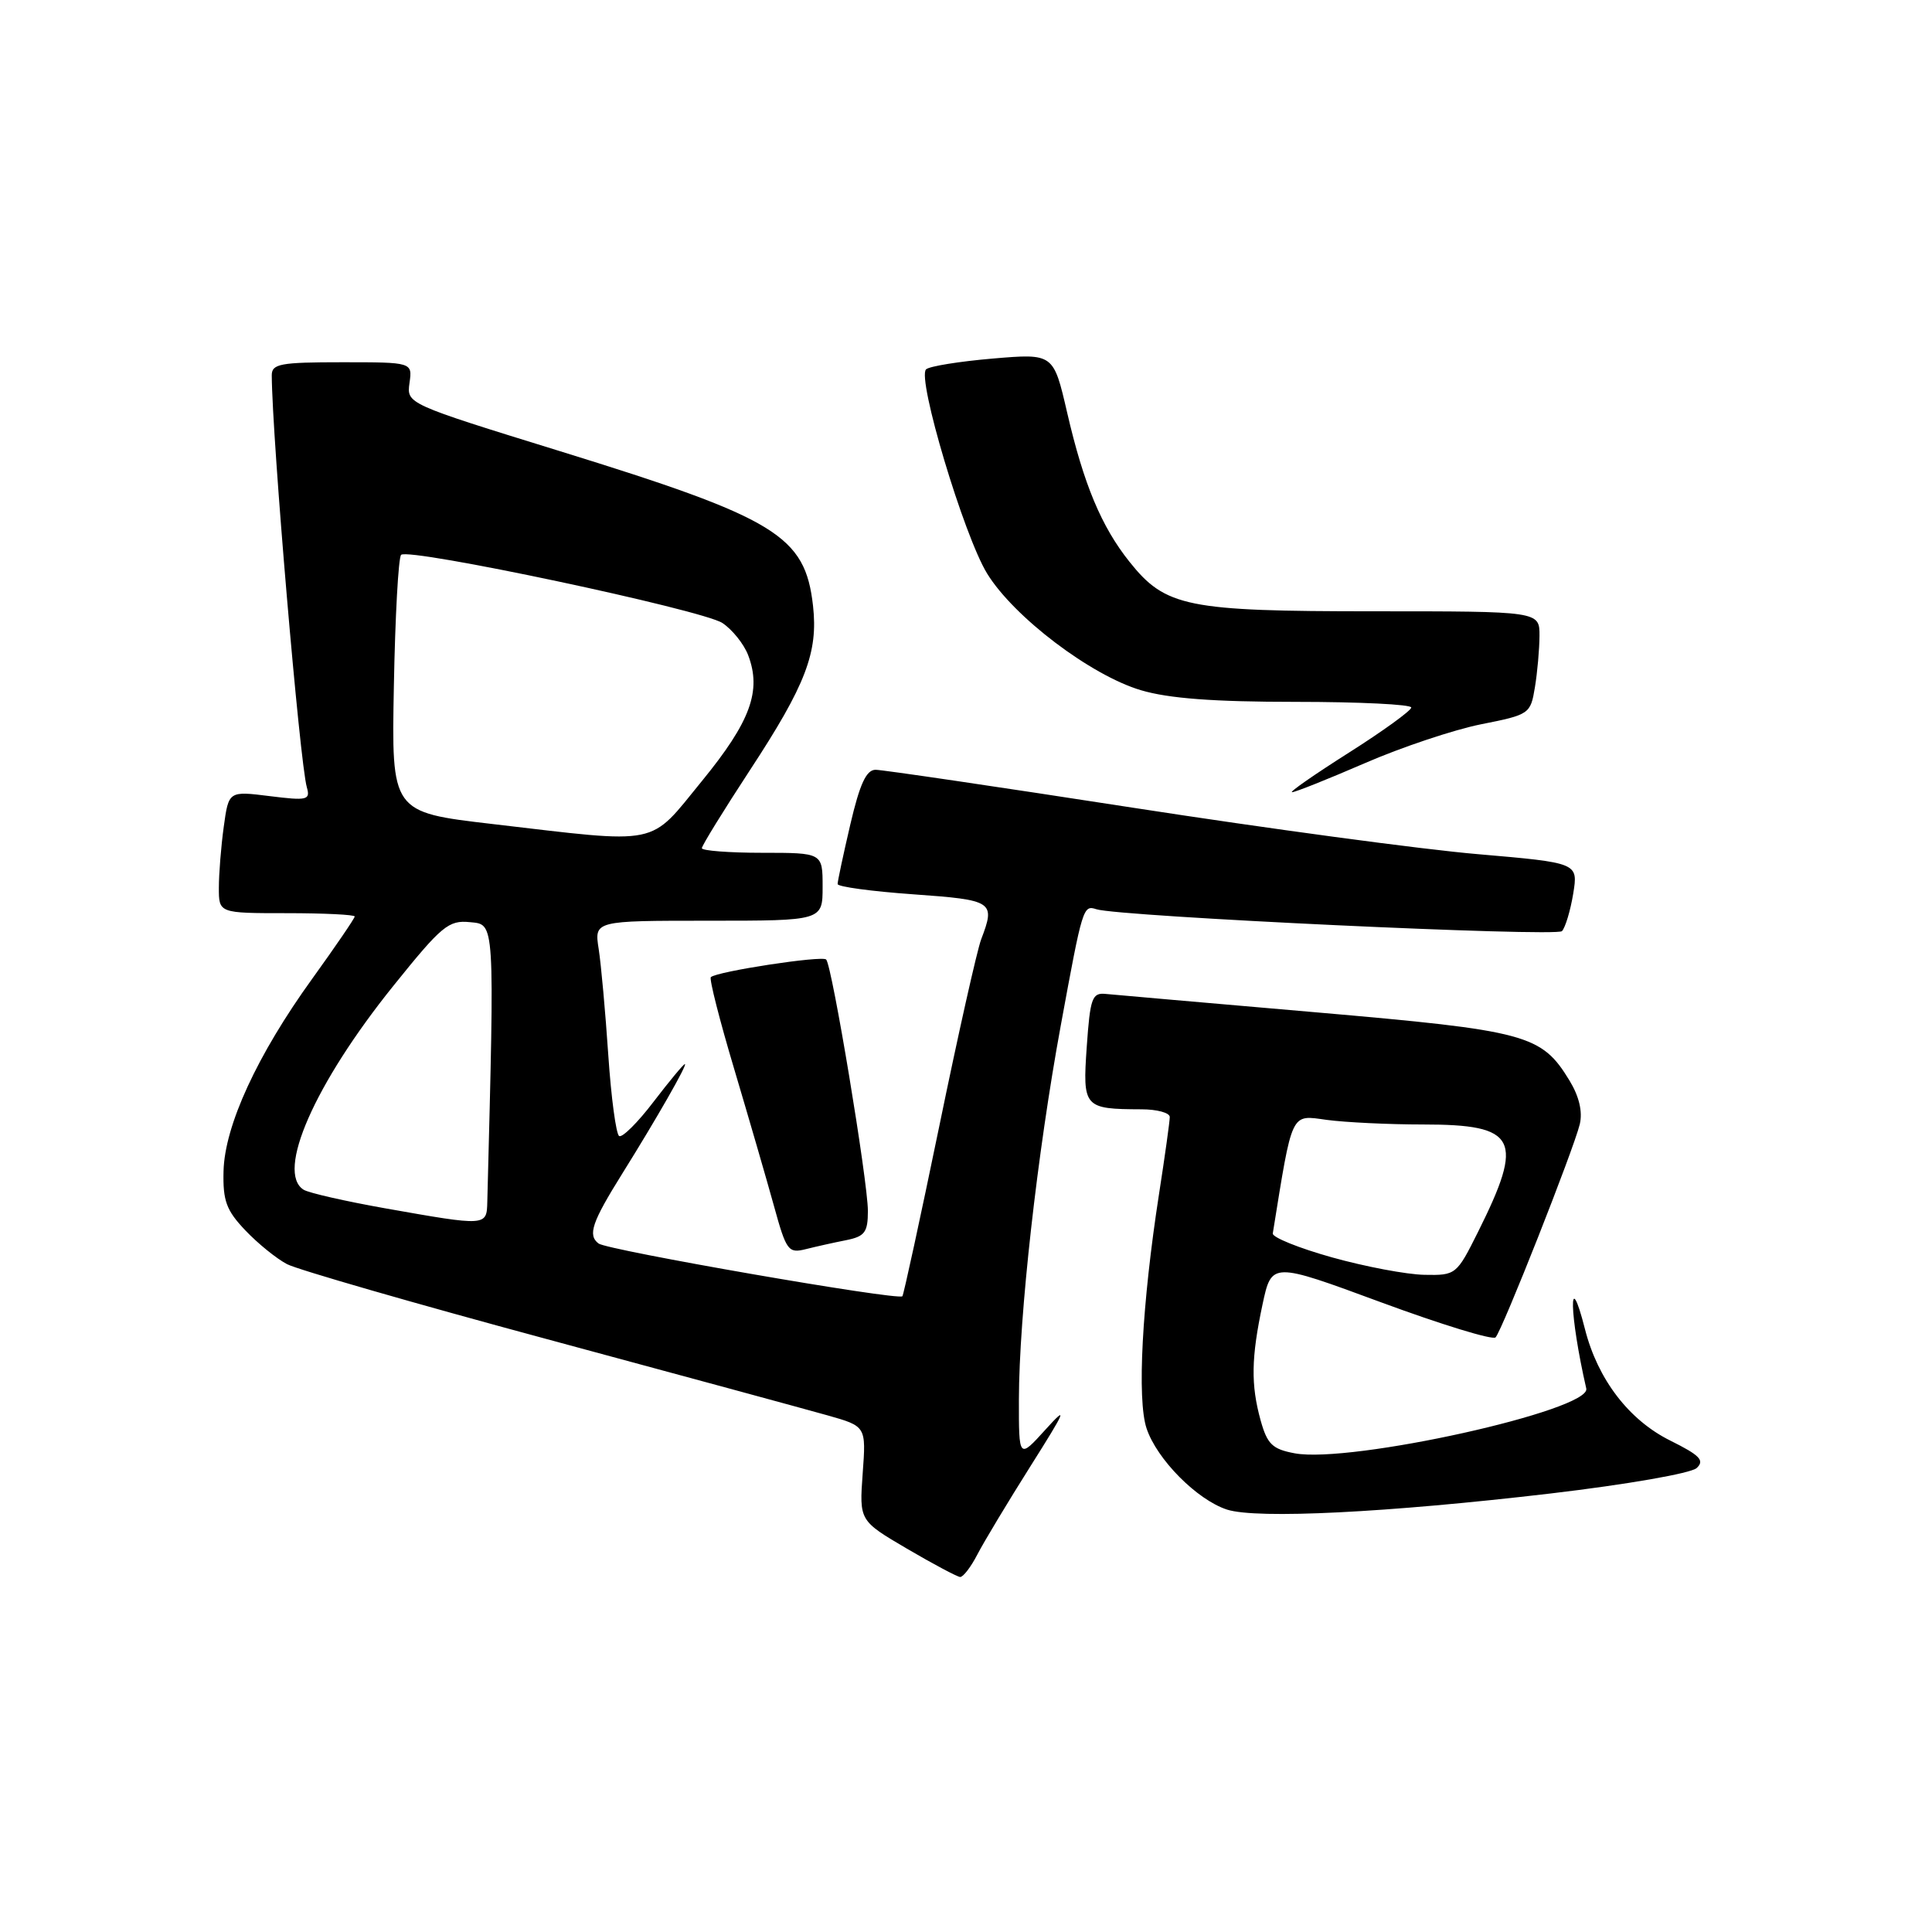<?xml version="1.0" encoding="UTF-8" standalone="no"?>
<!DOCTYPE svg PUBLIC "-//W3C//DTD SVG 1.1//EN" "http://www.w3.org/Graphics/SVG/1.1/DTD/svg11.dtd" >
<svg xmlns="http://www.w3.org/2000/svg" xmlns:xlink="http://www.w3.org/1999/xlink" version="1.1" viewBox="0 0 256 256">
 <g >
 <path fill="currentColor"
d=" M 129.51 205.97 C 130.37 204.31 133.55 199.02 136.58 194.22 C 141.26 186.81 141.55 186.09 138.54 189.42 C 135.00 193.33 135.00 193.33 135.01 185.42 C 135.03 174.36 137.43 152.87 140.56 135.87 C 143.45 120.13 143.52 119.91 145.28 120.48 C 148.29 121.45 206.22 124.17 206.97 123.38 C 207.42 122.89 208.09 120.66 208.46 118.41 C 209.12 114.33 209.12 114.33 195.81 113.18 C 188.49 112.56 167.91 109.78 150.08 107.02 C 132.25 104.26 116.92 102.00 116.02 102.00 C 114.79 102.00 113.93 103.86 112.67 109.25 C 111.74 113.24 110.98 116.79 110.99 117.14 C 110.99 117.50 115.50 118.11 121.00 118.50 C 131.64 119.26 131.92 119.45 130.01 124.47 C 129.47 125.89 126.96 137.05 124.45 149.27 C 121.93 161.48 119.73 171.60 119.57 171.76 C 118.98 172.35 80.47 165.66 79.31 164.77 C 77.85 163.65 78.43 161.96 82.46 155.50 C 87.02 148.20 91.13 141.00 90.75 141.00 C 90.56 141.00 88.70 143.25 86.60 145.99 C 84.51 148.74 82.45 150.78 82.04 150.53 C 81.63 150.27 80.98 145.43 80.60 139.78 C 80.22 134.13 79.65 127.81 79.33 125.75 C 78.74 122.00 78.74 122.00 93.87 122.00 C 109.00 122.00 109.00 122.00 109.00 117.50 C 109.00 113.00 109.00 113.00 101.00 113.00 C 96.60 113.00 93.00 112.72 93.00 112.39 C 93.00 112.05 95.87 107.40 99.37 102.05 C 106.78 90.75 108.42 86.45 107.73 80.27 C 106.68 70.96 102.92 68.67 74.19 59.78 C 53.88 53.50 53.88 53.50 54.26 50.75 C 54.65 48.00 54.65 48.00 45.33 48.00 C 37.11 48.00 36.00 48.21 36.01 49.75 C 36.06 58.10 39.72 101.10 40.66 104.33 C 41.14 106.01 40.71 106.11 35.74 105.49 C 30.30 104.81 30.30 104.81 29.65 109.54 C 29.29 112.15 29.00 115.79 29.00 117.64 C 29.00 121.00 29.00 121.00 38.00 121.00 C 42.95 121.00 47.00 121.20 47.00 121.44 C 47.00 121.68 44.47 125.39 41.37 129.69 C 34.08 139.79 29.77 149.15 29.62 155.18 C 29.52 159.11 29.99 160.38 32.50 163.02 C 34.15 164.76 36.64 166.78 38.04 167.51 C 39.44 168.24 54.97 172.72 72.54 177.46 C 90.12 182.21 106.81 186.74 109.64 187.54 C 114.77 188.99 114.77 188.99 114.31 195.24 C 113.86 201.50 113.86 201.50 120.18 205.21 C 123.66 207.25 126.83 208.93 127.22 208.96 C 127.62 208.98 128.65 207.64 129.51 205.97 Z  M 205.50 197.89 C 215.58 196.70 224.08 195.22 224.82 194.52 C 225.90 193.51 225.25 192.84 221.33 190.89 C 215.84 188.17 211.71 182.77 210.02 176.13 C 207.79 167.37 207.94 174.17 210.19 183.99 C 210.85 186.87 178.93 193.96 171.55 192.57 C 168.60 192.02 167.92 191.37 167.04 188.21 C 165.73 183.48 165.79 179.90 167.29 172.85 C 168.50 167.21 168.50 167.21 182.99 172.56 C 190.96 175.50 197.79 177.60 198.17 177.21 C 199.05 176.29 208.53 152.28 209.33 148.96 C 209.72 147.31 209.25 145.29 207.98 143.20 C 204.25 137.07 202.38 136.57 174.29 134.13 C 160.10 132.90 147.60 131.81 146.50 131.70 C 144.71 131.52 144.45 132.25 144.00 138.70 C 143.44 146.76 143.62 146.96 151.25 146.99 C 153.31 146.99 155.00 147.45 155.00 148.01 C 155.00 148.57 154.36 153.18 153.57 158.26 C 151.32 172.80 150.65 185.40 151.92 189.25 C 153.27 193.35 158.61 198.74 162.59 200.03 C 166.54 201.30 183.81 200.44 205.50 197.89 Z  M 112.12 164.33 C 114.59 163.83 115.00 163.29 115.00 160.45 C 115.00 156.56 110.25 127.91 109.47 127.14 C 108.92 126.59 94.94 128.73 94.19 129.48 C 93.96 129.71 95.36 135.21 97.30 141.70 C 99.23 148.19 101.60 156.34 102.56 159.82 C 104.19 165.74 104.46 166.10 106.77 165.52 C 108.12 165.18 110.53 164.64 112.12 164.33 Z  M 180.81 101.14 C 185.70 99.01 192.66 96.69 196.25 95.97 C 202.66 94.70 202.80 94.60 203.38 91.09 C 203.71 89.11 203.98 86.04 203.99 84.25 C 204.00 81.00 204.00 81.00 182.02 81.00 C 157.27 81.00 154.44 80.43 149.67 74.45 C 145.94 69.78 143.60 64.18 141.40 54.66 C 139.59 46.83 139.59 46.83 131.55 47.51 C 127.12 47.89 123.14 48.53 122.71 48.94 C 121.47 50.10 127.72 70.99 130.80 76.00 C 134.34 81.76 144.54 89.49 151.19 91.46 C 154.86 92.55 160.82 93.00 171.68 93.00 C 180.11 93.00 187.00 93.34 187.00 93.75 C 186.99 94.16 183.28 96.85 178.75 99.72 C 174.21 102.60 170.81 104.96 171.20 104.97 C 171.58 104.99 175.91 103.26 180.81 101.14 Z  M 50.99 160.10 C 45.76 159.17 40.92 158.07 40.24 157.65 C 36.52 155.35 41.69 143.59 52.13 130.62 C 58.53 122.66 59.44 121.91 62.26 122.19 C 65.59 122.52 65.54 121.63 64.57 159.25 C 64.49 162.49 64.50 162.49 50.99 160.10 Z  M 65.19 109.18 C 51.87 107.62 51.87 107.62 52.19 90.89 C 52.36 81.69 52.79 73.87 53.15 73.52 C 54.13 72.54 93.03 80.79 95.72 82.55 C 97.02 83.41 98.56 85.32 99.13 86.80 C 100.94 91.54 99.45 95.61 93.00 103.50 C 85.89 112.20 87.78 111.82 65.19 109.18 Z  M 176.50 166.61 C 172.10 165.38 168.57 163.95 168.65 163.44 C 171.29 147.07 170.98 147.73 175.80 148.39 C 178.26 148.72 184.01 149.00 188.57 149.00 C 201.05 149.00 202.01 150.89 195.84 163.25 C 193.01 168.92 192.91 169.00 188.74 168.92 C 186.41 168.88 180.90 167.84 176.50 166.61 Z "/>
</g>
</svg>